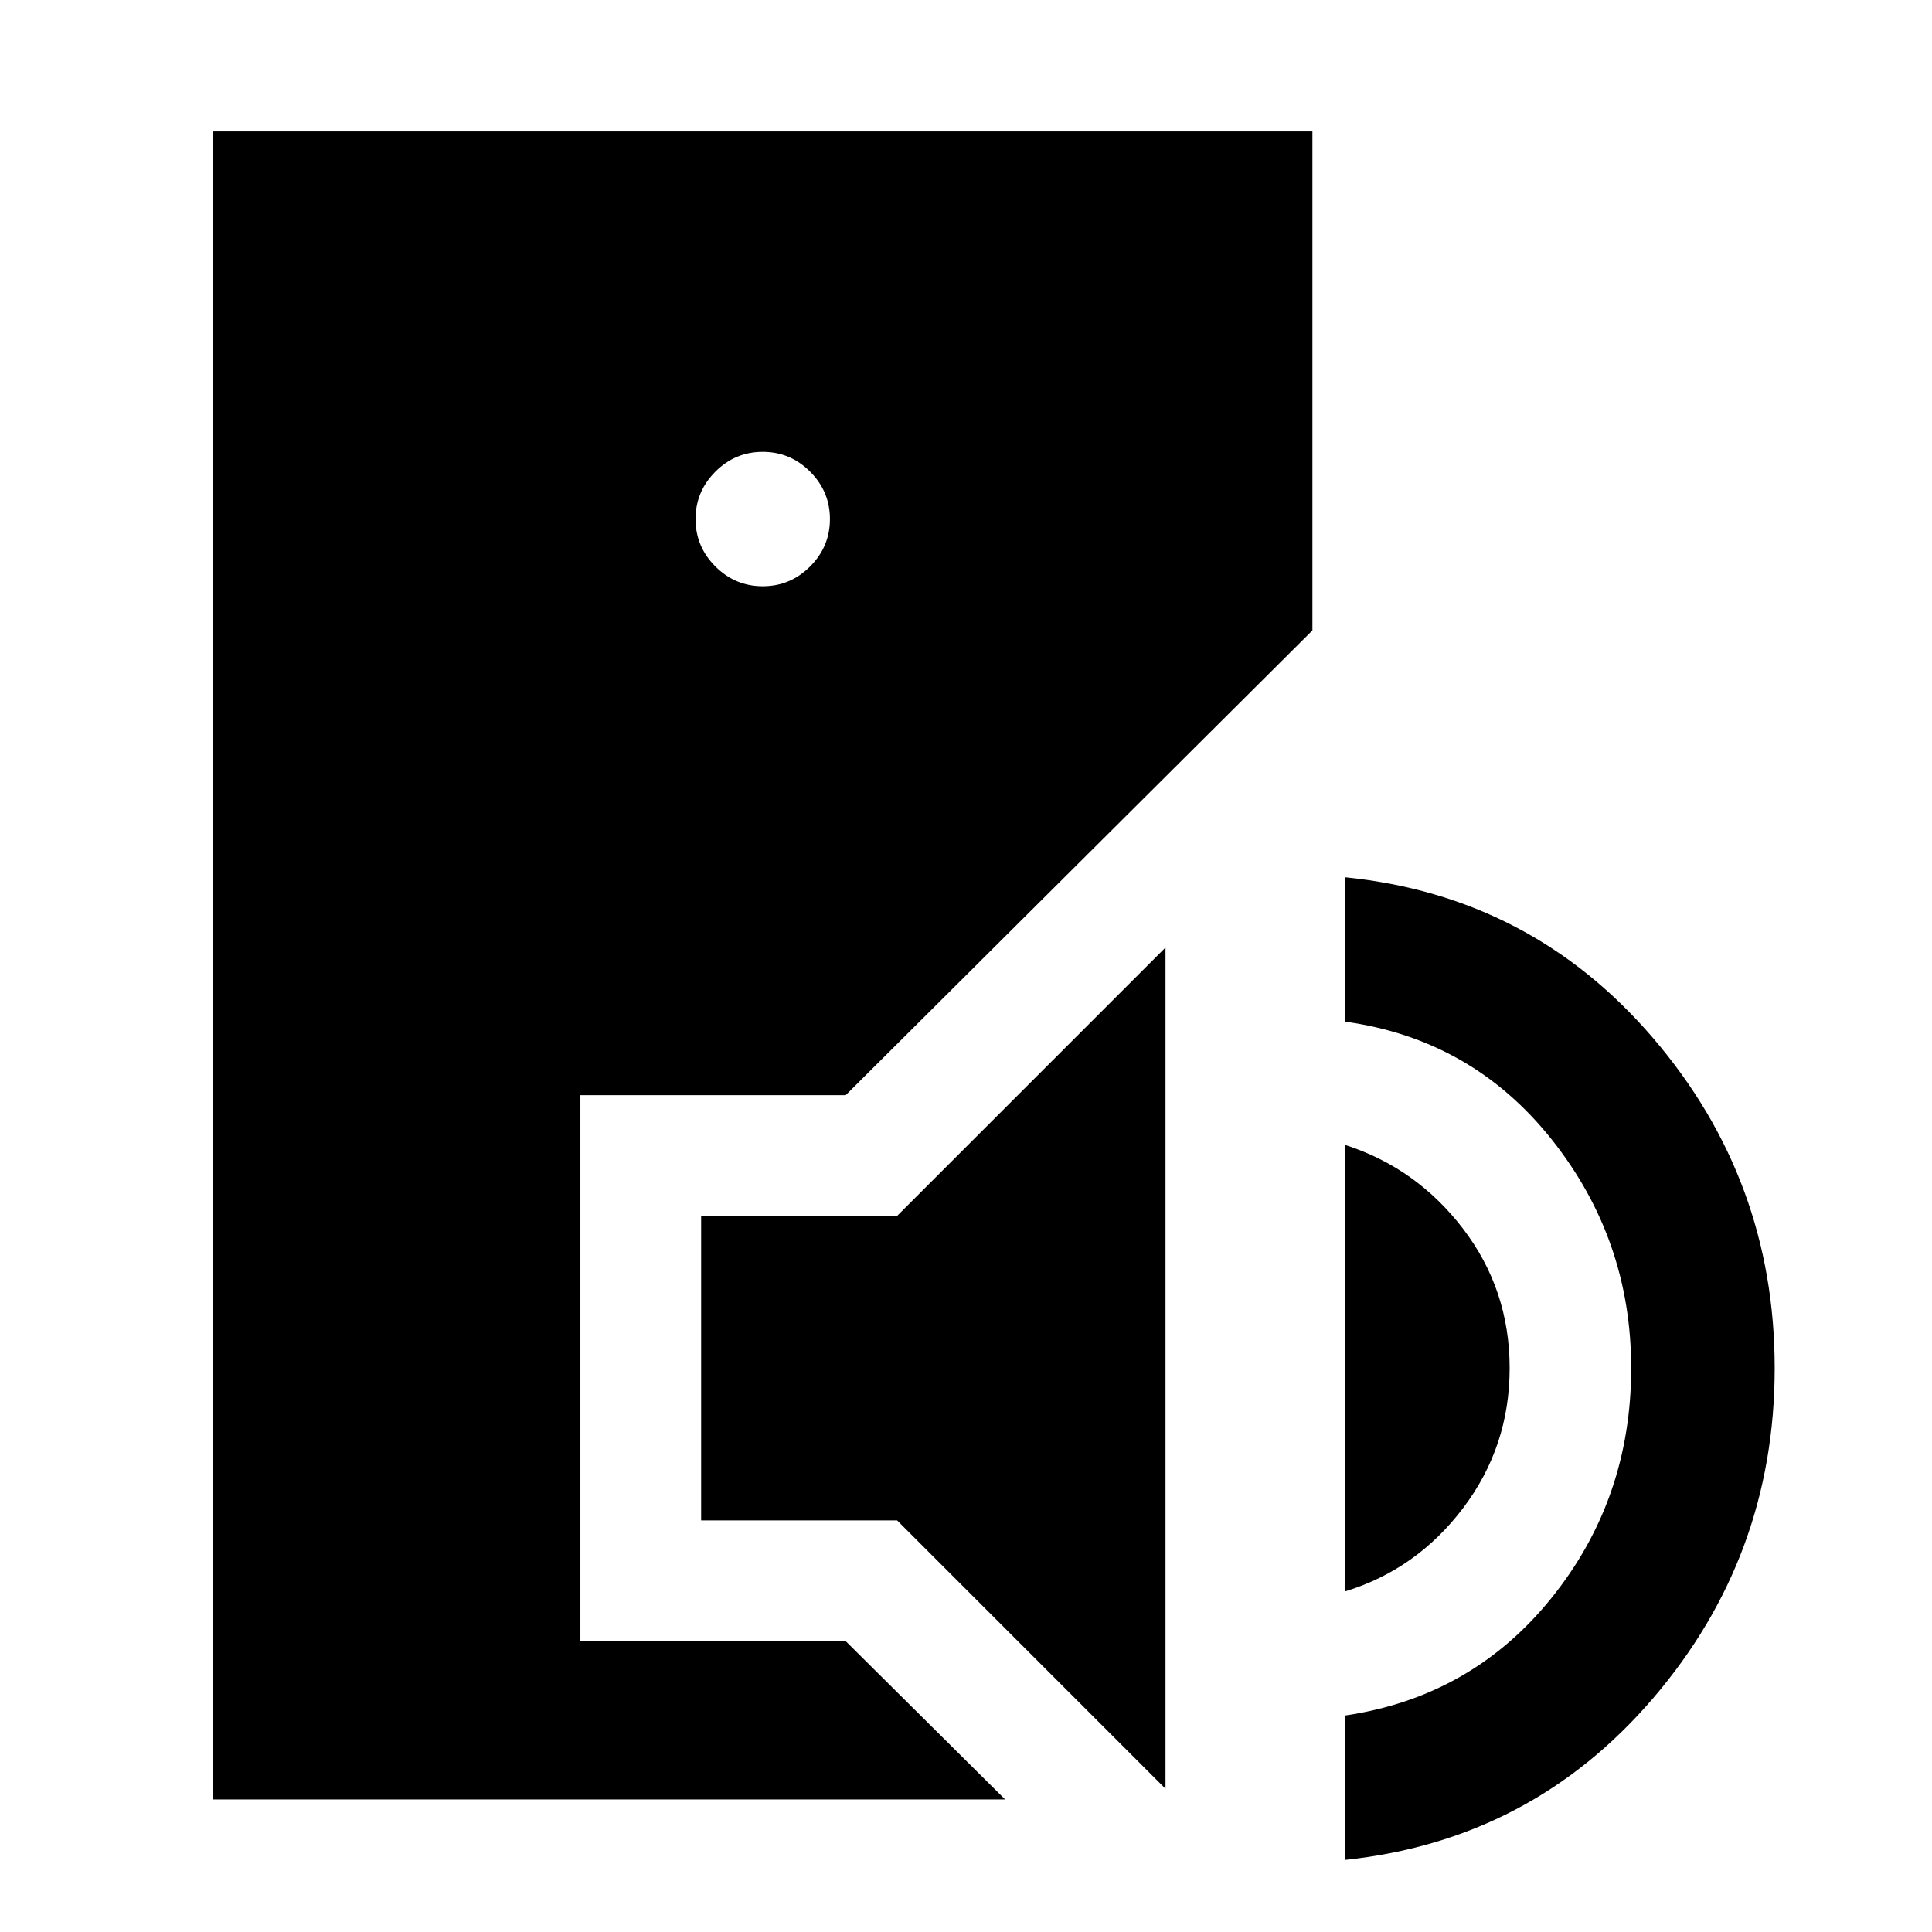 <svg xmlns="http://www.w3.org/2000/svg" height="48" viewBox="0 -960 960 960" width="48"><path d="M105.87-65.87V-894.7h546.26v247.96L420.22-415.83H288.39v271.31h131.83l79.22 78.65H105.87ZM379-668.7q13.7 0 23.54-9.84 9.85-9.85 9.85-23.55 0-13.69-9.85-23.54-9.84-9.85-23.54-9.85t-23.54 9.85q-9.85 9.85-9.85 23.54 0 13.7 9.85 23.55 9.84 9.84 23.54 9.84ZM579.13-71.17 445.78-204.52h-97.39v-151.31h97.39l133.35-133.35v418.01Zm89.26 35.34v-71.74q63-9.3 102.57-58.45 39.56-49.15 39.56-114.15 0-64-39.56-113.72-39.57-49.72-102.57-58.46v-71.74q92.52 9.31 152.98 79.85 60.46 70.54 60.46 164.07 0 93.52-60.46 164.06T668.39-35.83Zm0-133.43v-221.83q35.52 11.44 58.63 41.7 23.11 30.26 23.11 69.22 0 38.95-23.11 69.5-23.11 30.54-58.63 41.41Z"/></svg>